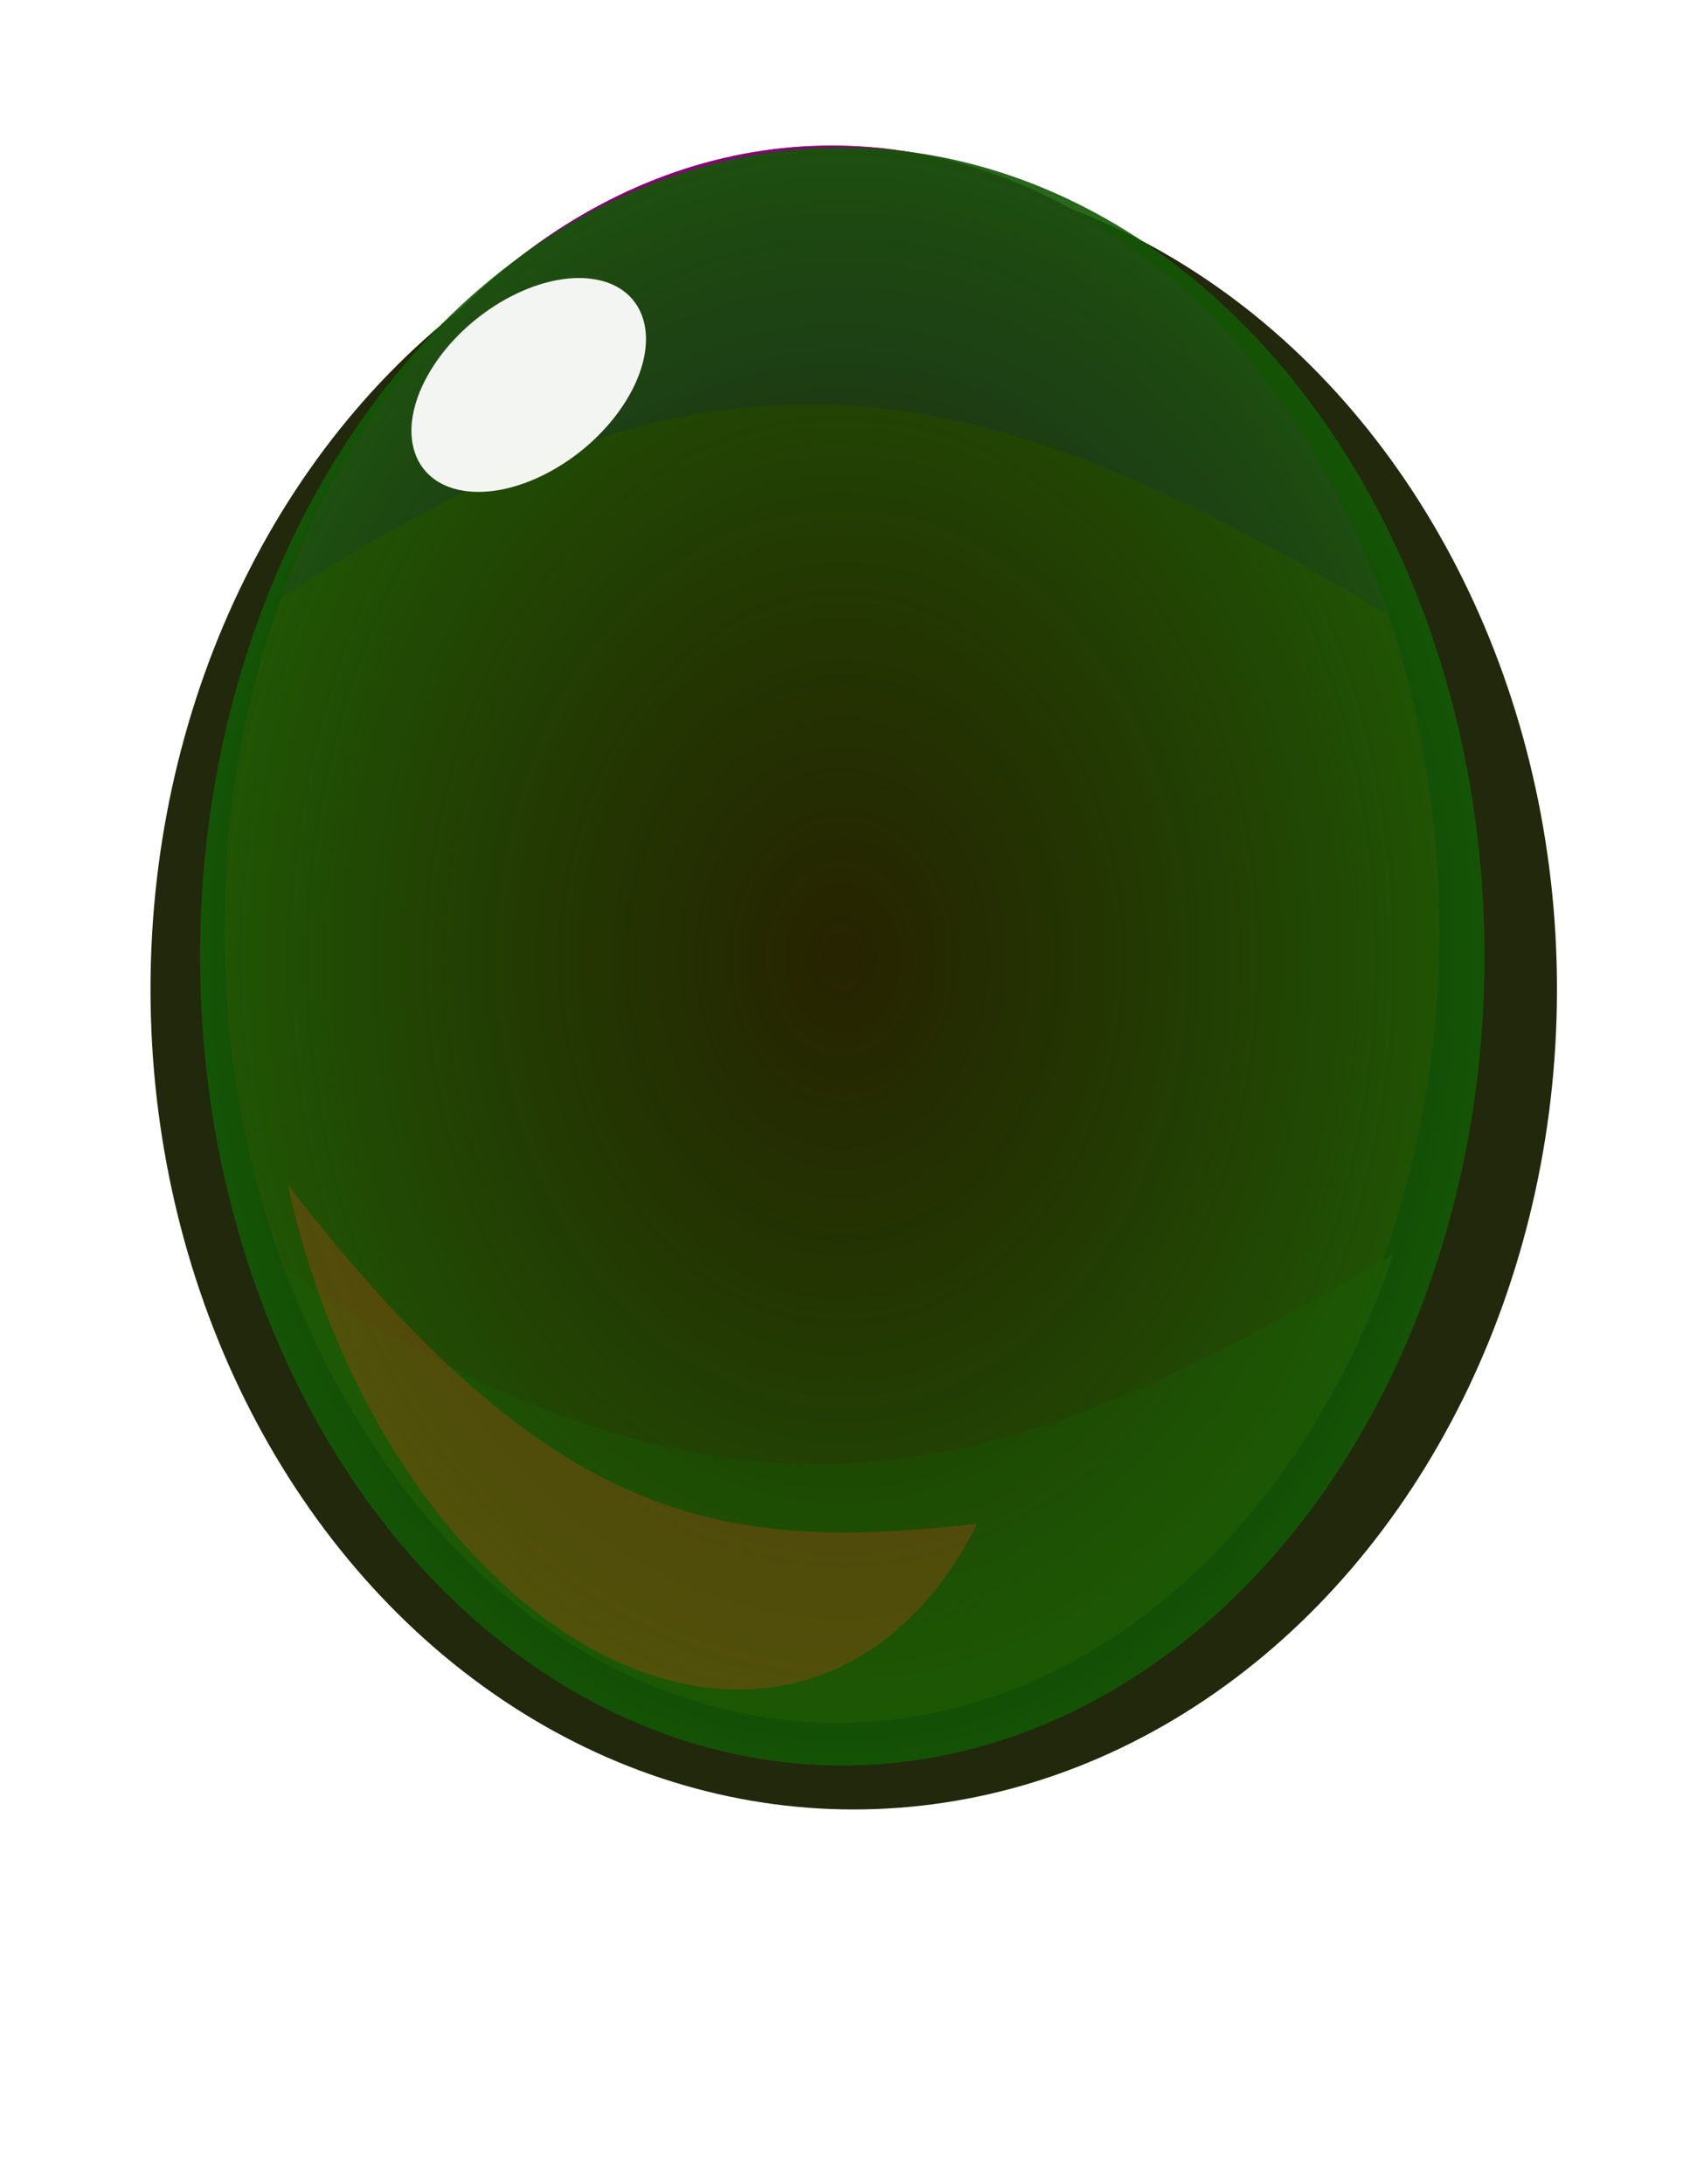<?xml version="1.0" encoding="UTF-8" standalone="no"?>
<!-- Created with Inkscape (http://www.inkscape.org/) -->

<svg
   width="18.439mm"
   height="23.925mm"
   viewBox="0 0 18.439 23.925"
   version="1.1"
   id="svg1533"
   inkscape:version="1.1.2 (0a00cf5339, 2022-02-04)"
   sodipodi:docname="item43.svg"
   xmlns:inkscape="http://www.inkscape.org/namespaces/inkscape"
   xmlns:sodipodi="http://sodipodi.sourceforge.net/DTD/sodipodi-0.dtd"
   xmlns="http://www.w3.org/2000/svg"
   xmlns:svg="http://www.w3.org/2000/svg">
  <sodipodi:namedview
     id="namedview1535"
     pagecolor="#ffffff"
     bordercolor="#666666"
     borderopacity="1.0"
     inkscape:pageshadow="2"
     inkscape:pageopacity="0.0"
     inkscape:pagecheckerboard="0"
     inkscape:document-units="mm"
     showgrid="false"
     fit-margin-top="0"
     fit-margin-left="0"
     fit-margin-right="0"
     fit-margin-bottom="0"
     inkscape:zoom="0.48996914"
     inkscape:cx="150.00945"
     inkscape:cy="340.8378"
     inkscape:window-width="1366"
     inkscape:window-height="719"
     inkscape:window-x="0"
     inkscape:window-y="25"
     inkscape:window-maximized="1"
     inkscape:current-layer="layer1" />
  <defs
     id="defs1530">
    <filter
       id="filter5650"
       height="1.202"
       width="1.199"
       y="-0.101"
       x="-0.099"
       inkscape:collect="always">
      <feGaussianBlur
         id="feGaussianBlur5652"
         stdDeviation="6.531"
         inkscape:collect="always" />
    </filter>
    <clipPath
       id="clipPath9439"
       clipPathUnits="userSpaceOnUse">
      <path
         id="path9441"
         sodipodi:nodetypes="cccc"
         style="fill:none;stroke:#000000;stroke-width:1px"
         d="m 98.995,417.99 c 215.3,-119.37 317.78,-77.62 501.04,6.06 L 359.605,50.29 98.985,417.99 Z" />
    </clipPath>
    <clipPath
       id="clipPath1429"
       clipPathUnits="userSpaceOnUse">
      <path
         id="path1427"
         sodipodi:nodetypes="cccc"
         style="fill:none;stroke:#000000;stroke-width:1px"
         d="m 98.995,417.99 c 215.3,-119.37 317.78,-77.62 501.04,6.06 L 359.605,50.29 98.985,417.99 Z" />
    </clipPath>
    <radialGradient
       id="radialGradient5670"
       gradientUnits="userSpaceOnUse"
       cy="599.81"
       cx="625.28"
       gradientTransform="matrix(1.609,-2.51e-7,4.6613e-7,1.635,-380.81,-380.7)"
       r="78.792"
       inkscape:collect="always">
      <stop
         id="stop12934"
         style="stop-color:#001a01;stop-opacity:.761"
         offset="0" />
      <stop
         id="stop12936"
         style="stop-color:#1f7f08"
         offset="1" />
    </radialGradient>
    <clipPath
       id="clipPath1436"
       clipPathUnits="userSpaceOnUse">
      <path
         id="path1434"
         sodipodi:nodetypes="cccc"
         style="fill:none;stroke:#000000;stroke-width:1px"
         d="m 98.995,417.99 c 215.3,-119.37 317.78,-77.62 501.04,6.06 L 359.605,50.29 98.985,417.99 Z" />
    </clipPath>
    <filter
       id="filter5844"
       height="1.671"
       width="1.641"
       y="-0.336"
       x="-0.321"
       inkscape:collect="always">
      <feGaussianBlur
         id="feGaussianBlur5846"
         stdDeviation="60.476"
         inkscape:collect="always" />
    </filter>
  </defs>
  <g
     inkscape:label="Capa 1"
     inkscape:groupmode="layer"
     id="layer1"
     transform="translate(-61.52,-58.237)">
    <g
       id="g5848"
       transform="matrix(0.265,0,0,0.265,-0.353,9.49)">
      <ellipse
         id="path15613"
         style="fill:#22280b;filter:url(#filter5650)"
         transform="matrix(0.369,0,0,0.436,38.05,-36.676)"
         cx="625.284"
         cy="599.814"
         rx="78.792"
         ry="77.782" />
      <ellipse
         id="path15607"
         style="opacity:0.937;fill:#aa4400"
         transform="matrix(0.111,0,0,0.15,229.75,149.09)"
         cx="343.452"
         cy="488.697"
         rx="226.274"
         ry="216.173" />
      <ellipse
         id="path15609"
         style="opacity:0.937;fill:#800080"
         clip-path="url(#clipPath9439)"
         transform="matrix(0.111,0,0,0.15,229.75,149.09)"
         cx="343.452"
         cy="488.697"
         rx="226.274"
         ry="216.173" />
      <ellipse
         id="path15611"
         style="opacity:0.937;fill:#808000"
         clip-path="url(#clipPath9439)"
         transform="matrix(0.111,0,0,-0.15,229.97,296.06)"
         cx="343.452"
         cy="488.697"
         rx="226.274"
         ry="216.173" />
      <ellipse
         id="path5574"
         style="fill:url(#radialGradient5670)"
         transform="matrix(0.337,0,0,0.43,57.586,-34.428)"
         cx="625.284"
         cy="599.814"
         rx="78.792"
         ry="77.782" />
      <ellipse
         id="path15615"
         style="opacity:0.942;fill:#ffffff"
         transform="matrix(0.485,0.05,-0.499,0.88,368.24,-378.17)"
         cx="418.571"
         cy="633.076"
         rx="8.571"
         ry="5" />
      <ellipse
         id="path5672"
         style="opacity:0.637;fill:#9b4915;filter:url(#filter5844)"
         clip-path="url(#clipPath9439)"
         transform="matrix(0.069,0.035,0.009,-0.098,232.27,267.05)"
         cx="343.452"
         cy="488.697"
         rx="226.274"
         ry="216.173" />
    </g>
  </g>
</svg>
